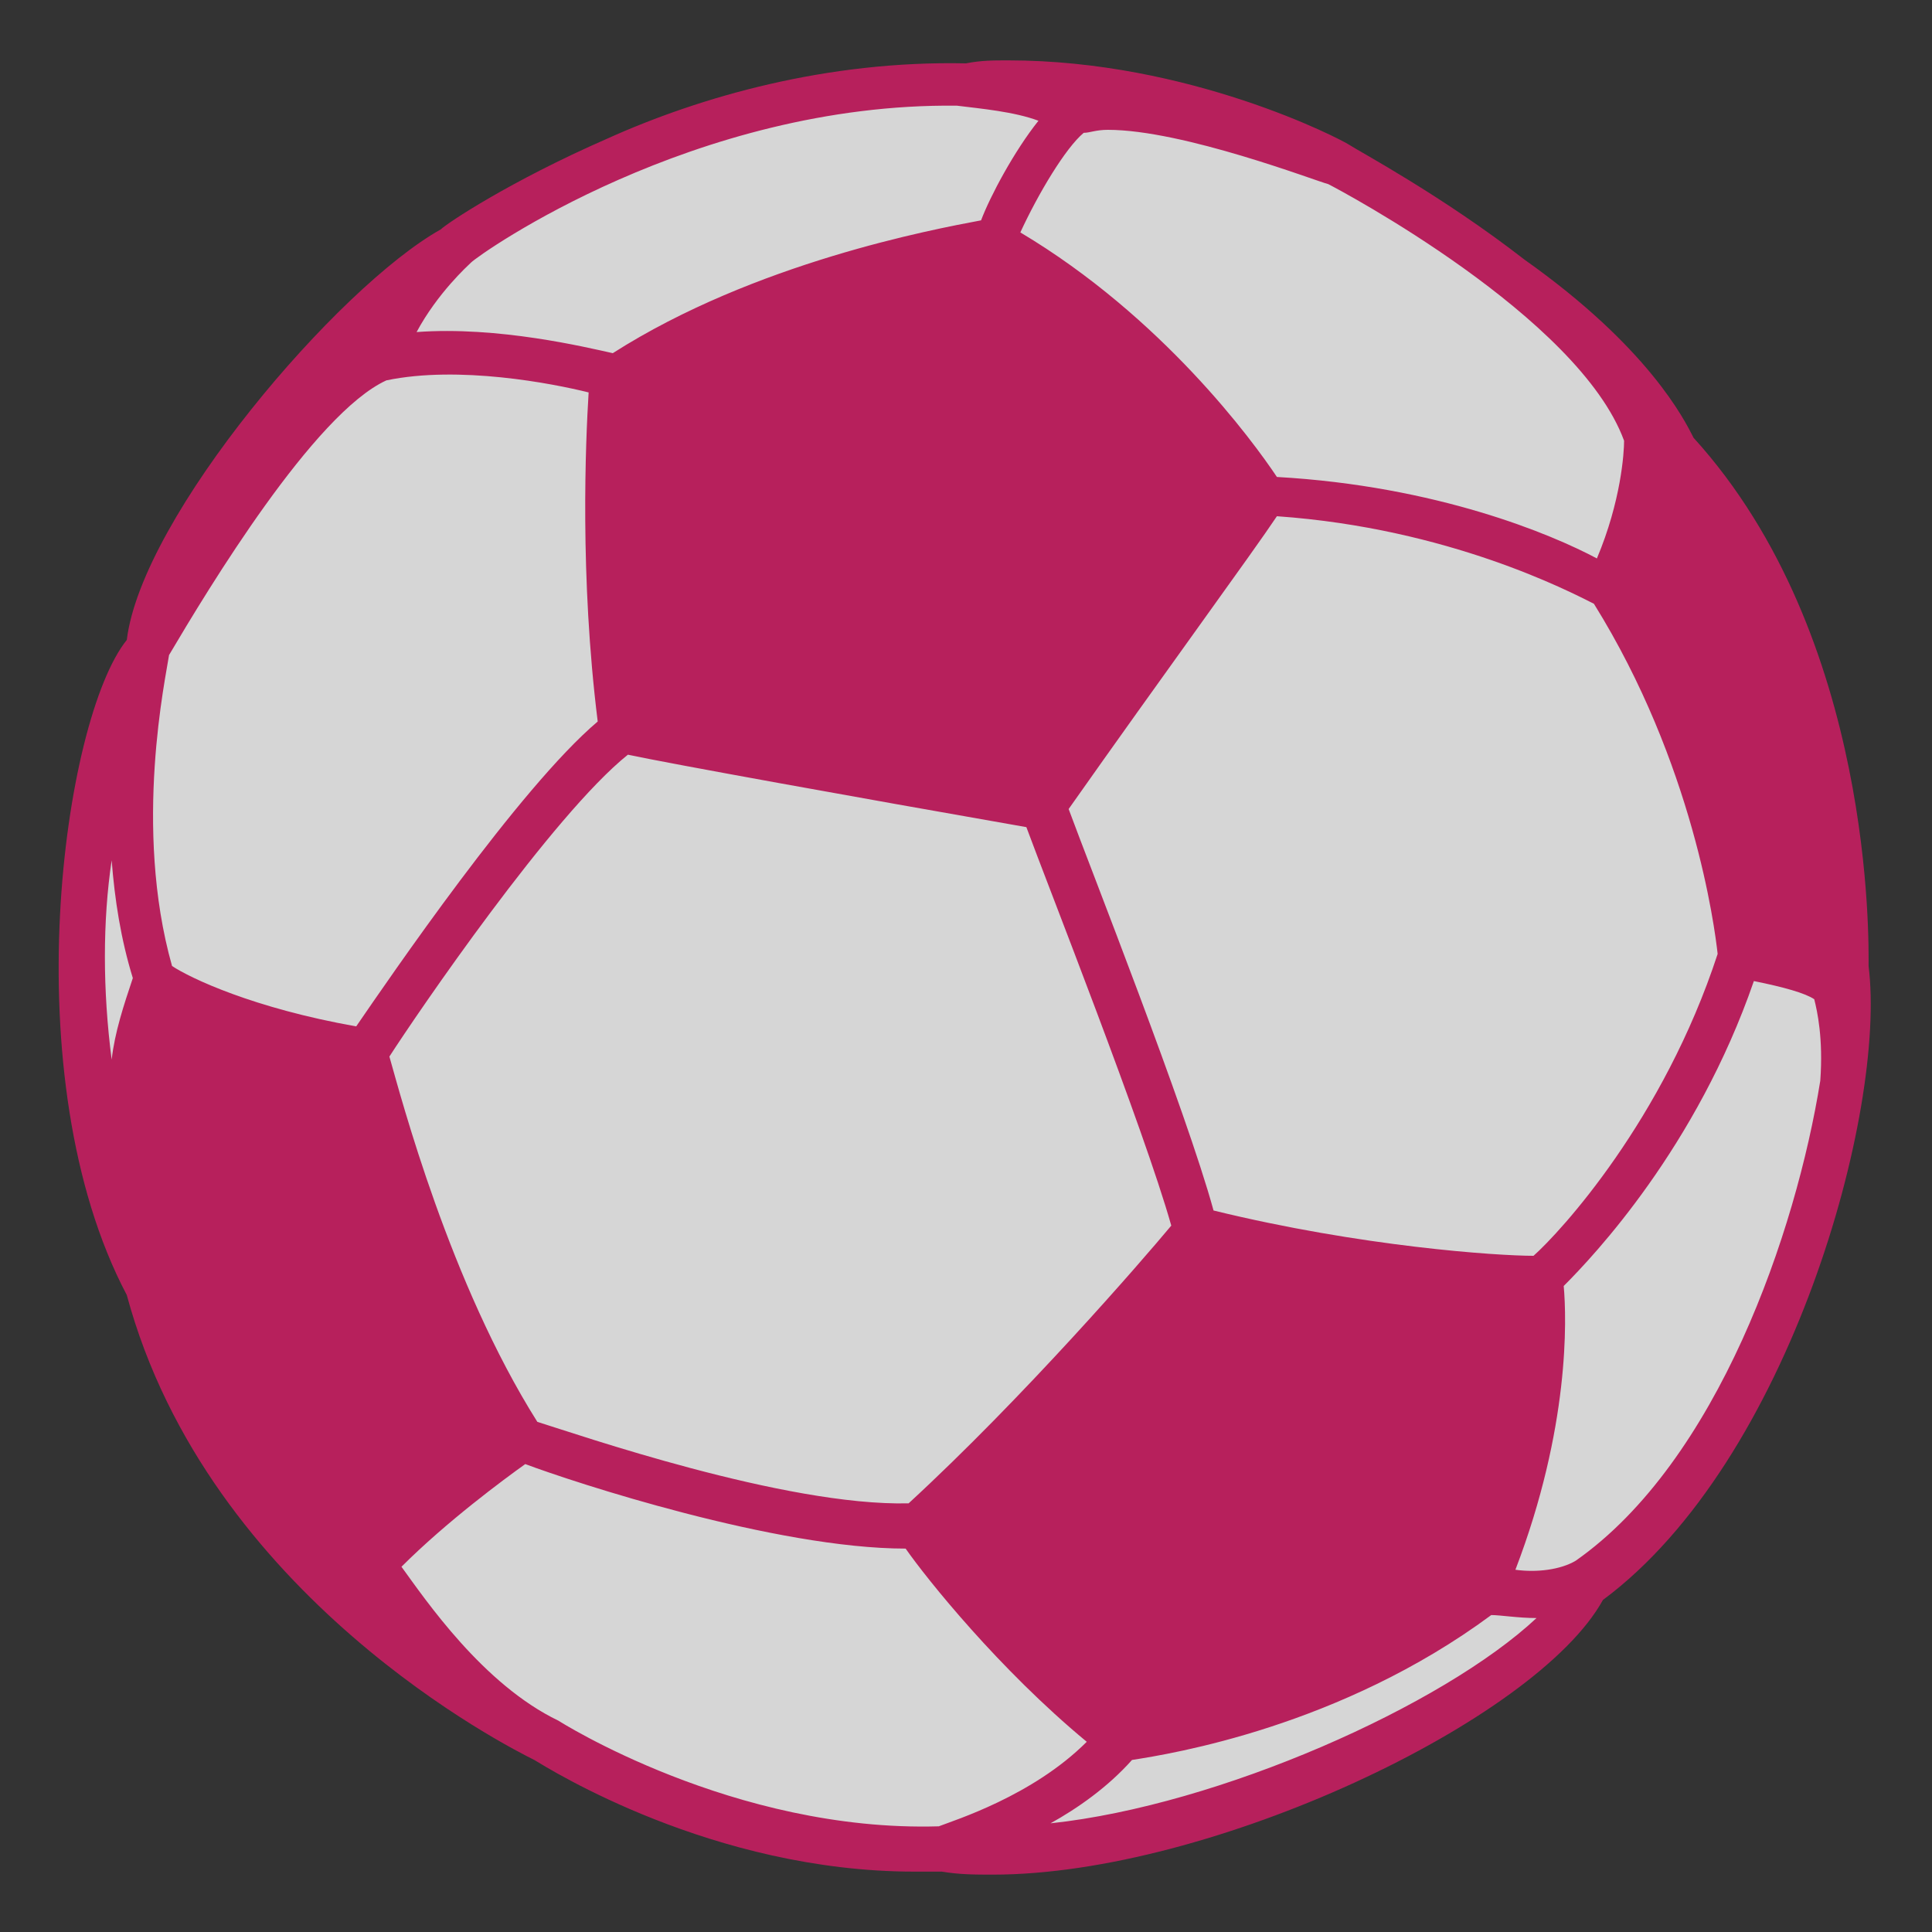 <svg width="40" height="40" viewBox="0 0 40 40" fill="none" xmlns="http://www.w3.org/2000/svg">
<rect x="0" y="0" width="40" height="40" fill="#333333" stroke="none"/>
<g opacity="0.8">
<path d="M20 38.312C30.114 38.312 38.312 30.114 38.312 20C38.312 9.886 30.114 1.688 20 1.688C9.886 1.688 1.688 9.886 1.688 20C1.688 30.114 9.886 38.312 20 38.312Z" fill="white"/>
<path d="M38.687 20C38.687 19.562 38.812 13.188 35.062 9.062C34.875 8.688 34.125 7.188 31.562 5.375C29.875 4.062 28.125 3.125 27.937 3C27.75 2.875 24.625 1.25 20.875 1.25C20.562 1.25 20.312 1.25 20 1.312C17.125 1.25 14.5 2 12.562 2.875C10.562 3.75 9.25 4.625 9.125 4.75C7 5.938 2.937 10.688 2.625 13.25C1.312 14.875 0.25 22.312 2.625 26.812C4.312 33.062 10.562 36.188 11.062 36.438C11.375 36.625 14.75 38.75 18.937 38.75H19.5C19.875 38.812 20.187 38.812 20.562 38.812C25.062 38.812 31.812 35.625 33.187 33.125C37.062 30.25 39.062 23 38.687 20V20ZM11.125 29.438C9.312 26.562 8.312 22.75 8.062 21.875C8.625 21 11.437 16.875 13 15.625C13.875 15.812 17.687 16.5 21.25 17.125C21.687 18.312 23.687 23.375 24.25 25.375C23.625 26.125 21.187 28.938 18.812 31.125C16.25 31.188 11.937 29.688 11.125 29.438V29.438ZM33.625 9.125C33.625 9.375 33.562 10.375 33.062 11.562C32.125 11.062 29.75 10.062 26.437 9.875C25.937 9.125 24.062 6.562 21.125 4.812C21.5 4 22.062 3.062 22.437 2.75C22.562 2.75 22.687 2.688 22.937 2.688C24.5 2.688 27.25 3.75 27.5 3.812C27.75 3.938 32.687 6.562 33.625 9.125ZM7.375 21.25C5.25 20.875 3.937 20.25 3.562 20C2.75 17.125 3.437 14 3.5 13.562C4.312 12.188 6.5 8.562 8 7.875C9.5 7.562 11.437 7.938 12.187 8.125C12.125 9.125 12 11.938 12.375 14.938C10.75 16.312 8.062 20.25 7.375 21.25ZM19.812 2.188C20.312 2.25 21 2.312 21.5 2.5C21 3.125 20.5 4.062 20.312 4.562C19.312 4.75 15.625 5.438 12.687 7.312C12.125 7.188 10.312 6.75 8.625 6.875C9.062 6.062 9.687 5.5 9.75 5.438C9.937 5.25 14.375 2.125 19.812 2.188V2.188ZM31.75 26C31 26 28.187 25.812 25.125 25.062C24.562 23 22.562 17.938 22.125 16.75C24.062 14 25.937 11.438 26.437 10.688C30 10.938 32.5 12.25 33 12.5C35.062 15.812 35.5 19.188 35.562 19.75C34.437 23.188 32.312 25.5 31.75 26ZM2.312 17.812C2.375 18.625 2.5 19.438 2.75 20.25C2.562 20.812 2.375 21.375 2.312 21.938C2.125 20.5 2.125 19.062 2.312 17.812ZM11.562 35.625L11.312 36L11.562 35.625C10 34.875 8.812 33.125 8.312 32.438C9.25 31.5 10.437 30.625 10.875 30.312C11.875 30.688 16.062 32.062 18.75 32.062C19.187 32.688 20.687 34.562 22.5 36.062C21.375 37.188 19.75 37.688 19.437 37.812C15.187 37.938 11.562 35.625 11.562 35.625V35.625ZM21.75 37.75C22.312 37.438 22.937 37 23.437 36.438C24.25 36.312 27.75 35.75 30.875 33.438C31.062 33.438 31.437 33.5 31.812 33.5C29.875 35.312 25.25 37.375 21.75 37.75ZM31.375 32.5C32.5 29.562 32.437 27.312 32.375 26.625C33 26 35.125 23.75 36.312 20.312C36.937 20.438 37.375 20.562 37.562 20.688C37.625 20.938 37.75 21.5 37.687 22.375C37.187 25.5 35.562 30.25 32.625 32.312C32.312 32.5 31.812 32.562 31.375 32.5Z" fill="#D81C67"/>
</g>
</svg>
